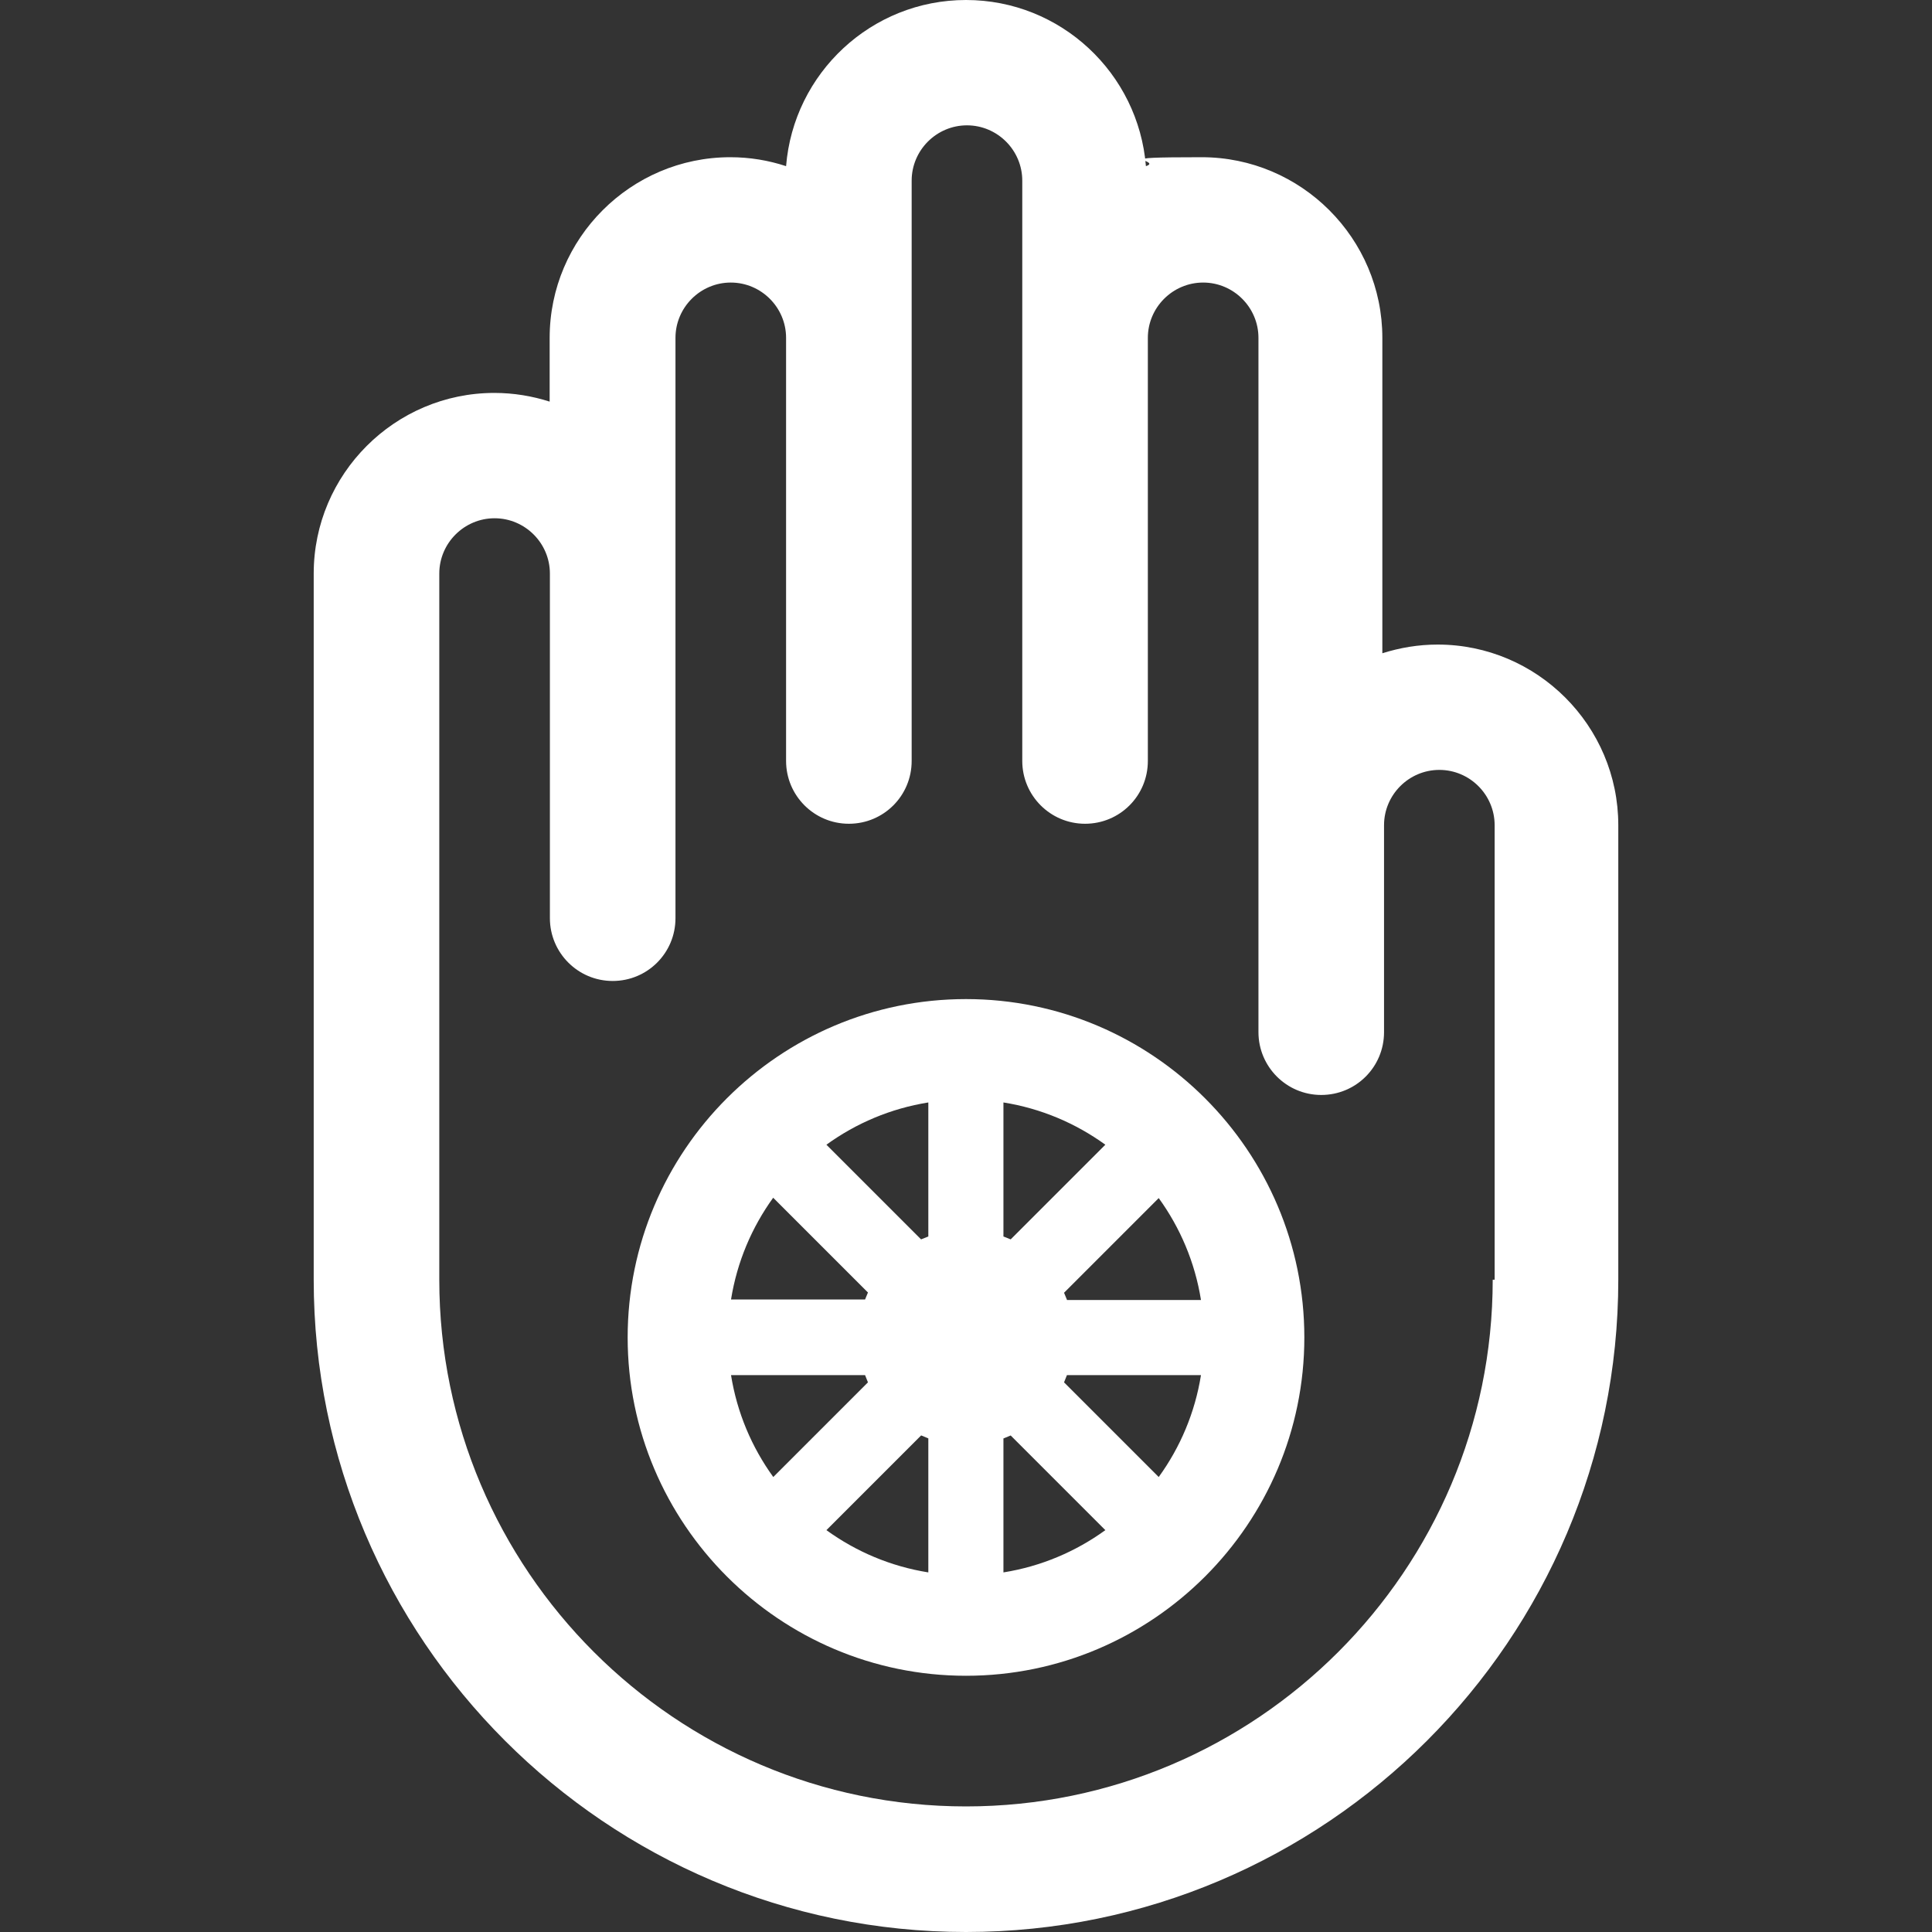 <?xml version="1.0" encoding="UTF-8"?>
<svg id="Capa_1" xmlns="http://www.w3.org/2000/svg" version="1.1" viewBox="0 0 800 800">
  <rect x="0" y="0" width="800" height="800" fill="#333333" stroke="none"/>
  <!-- Generator: Adobe Illustrator 29.1.0, SVG Export Plug-In . SVG Version: 2.1.0 Build 142)  -->
  <defs>
    <style>
      .st0 {
        fill: #fff;
      }
    </style>
  </defs>
  <path class="st0" d="M595.3,266.9c-8,0-15.6,1.3-22.9,3.6v-130.6c0-41.2-33.6-74.8-74.8-74.8s-15.8,1.3-23.1,3.7C471.4,30.3,439.2,0,400,0s-71.4,30.3-74.5,68.8c-7.3-2.4-15-3.7-23.1-3.7-41.2,0-74.8,33.6-74.8,74.8v26.4c-7.2-2.3-14.9-3.6-22.9-3.6-41.2,0-74.8,33.6-74.8,74.8v292.4c0,148.9,121.2,270.1,270.1,270.1s270.1-121.2,270.1-270.1v-188.2c0-41.2-33.6-74.8-74.8-74.8ZM618.1,529.9c0,120.3-97.9,218.1-218.1,218.1s-218.1-97.9-218.1-218.1V237.5c0-12.6,10.3-22.9,22.9-22.9s22.9,10.3,22.9,22.9v142.7c0,14.3,11.6,26,26,26s26-11.6,26-26v-240.3c0-12.6,10.3-22.9,22.9-22.9s22.9,10.3,22.9,22.9v175.2c0,14.3,11.6,26,26,26s26-11.6,26-26V74.8c0-12.6,10.3-22.9,22.9-22.9s22.9,10.3,22.9,22.9v240.3c0,14.3,11.6,26,26,26s26-11.6,26-26v-175.2c0-12.6,10.3-22.9,22.9-22.9s22.9,10.3,22.9,22.9v287.5c0,14.3,11.6,26,26,26s26-11.6,26-26v-85.7c0-12.6,10.3-22.9,22.9-22.9s22.9,10.3,22.9,22.9v188.2h0Z"/>
  <path class="st0" d="M400,413.7c-77.3,0-140.1,62.9-140.1,140.1s62.9,140.1,140.1,140.1,140.1-62.9,140.1-140.1-62.9-140.1-140.1-140.1ZM479.8,611.6l-39.2-39.2c.4-1,.8-2,1.2-3h55.5c-2.5,15.6-8.6,29.9-17.5,42.2ZM302.7,569.4h55.5c.4,1,.8,2,1.2,3l-39.2,39.2c-8.9-12.3-15-26.6-17.5-42.2ZM320.2,496l39.2,39.2c-.4,1-.8,2-1.2,2.9h-55.5c2.5-15.6,8.6-29.9,17.5-42.2ZM418.5,513.2c-1-.4-2-.8-3-1.2v-55.5c15.6,2.5,29.9,8.6,42.2,17.5l-39.2,39.2ZM384.4,512c-1,.4-2,.8-3,1.2l-39.2-39.2c12.3-8.9,26.6-15,42.2-17.5v55.5ZM381.5,594.4c1,.4,2,.8,2.9,1.2v55.5c-15.6-2.5-29.9-8.6-42.2-17.5l39.2-39.2ZM415.6,595.6c1-.4,2-.8,2.9-1.2l39.2,39.2c-12.3,8.9-26.6,15-42.2,17.5v-55.5ZM441.8,538.2c-.4-1-.8-2-1.2-2.9l39.2-39.2c8.9,12.3,15,26.6,17.5,42.2h-55.5Z"/>
</svg>